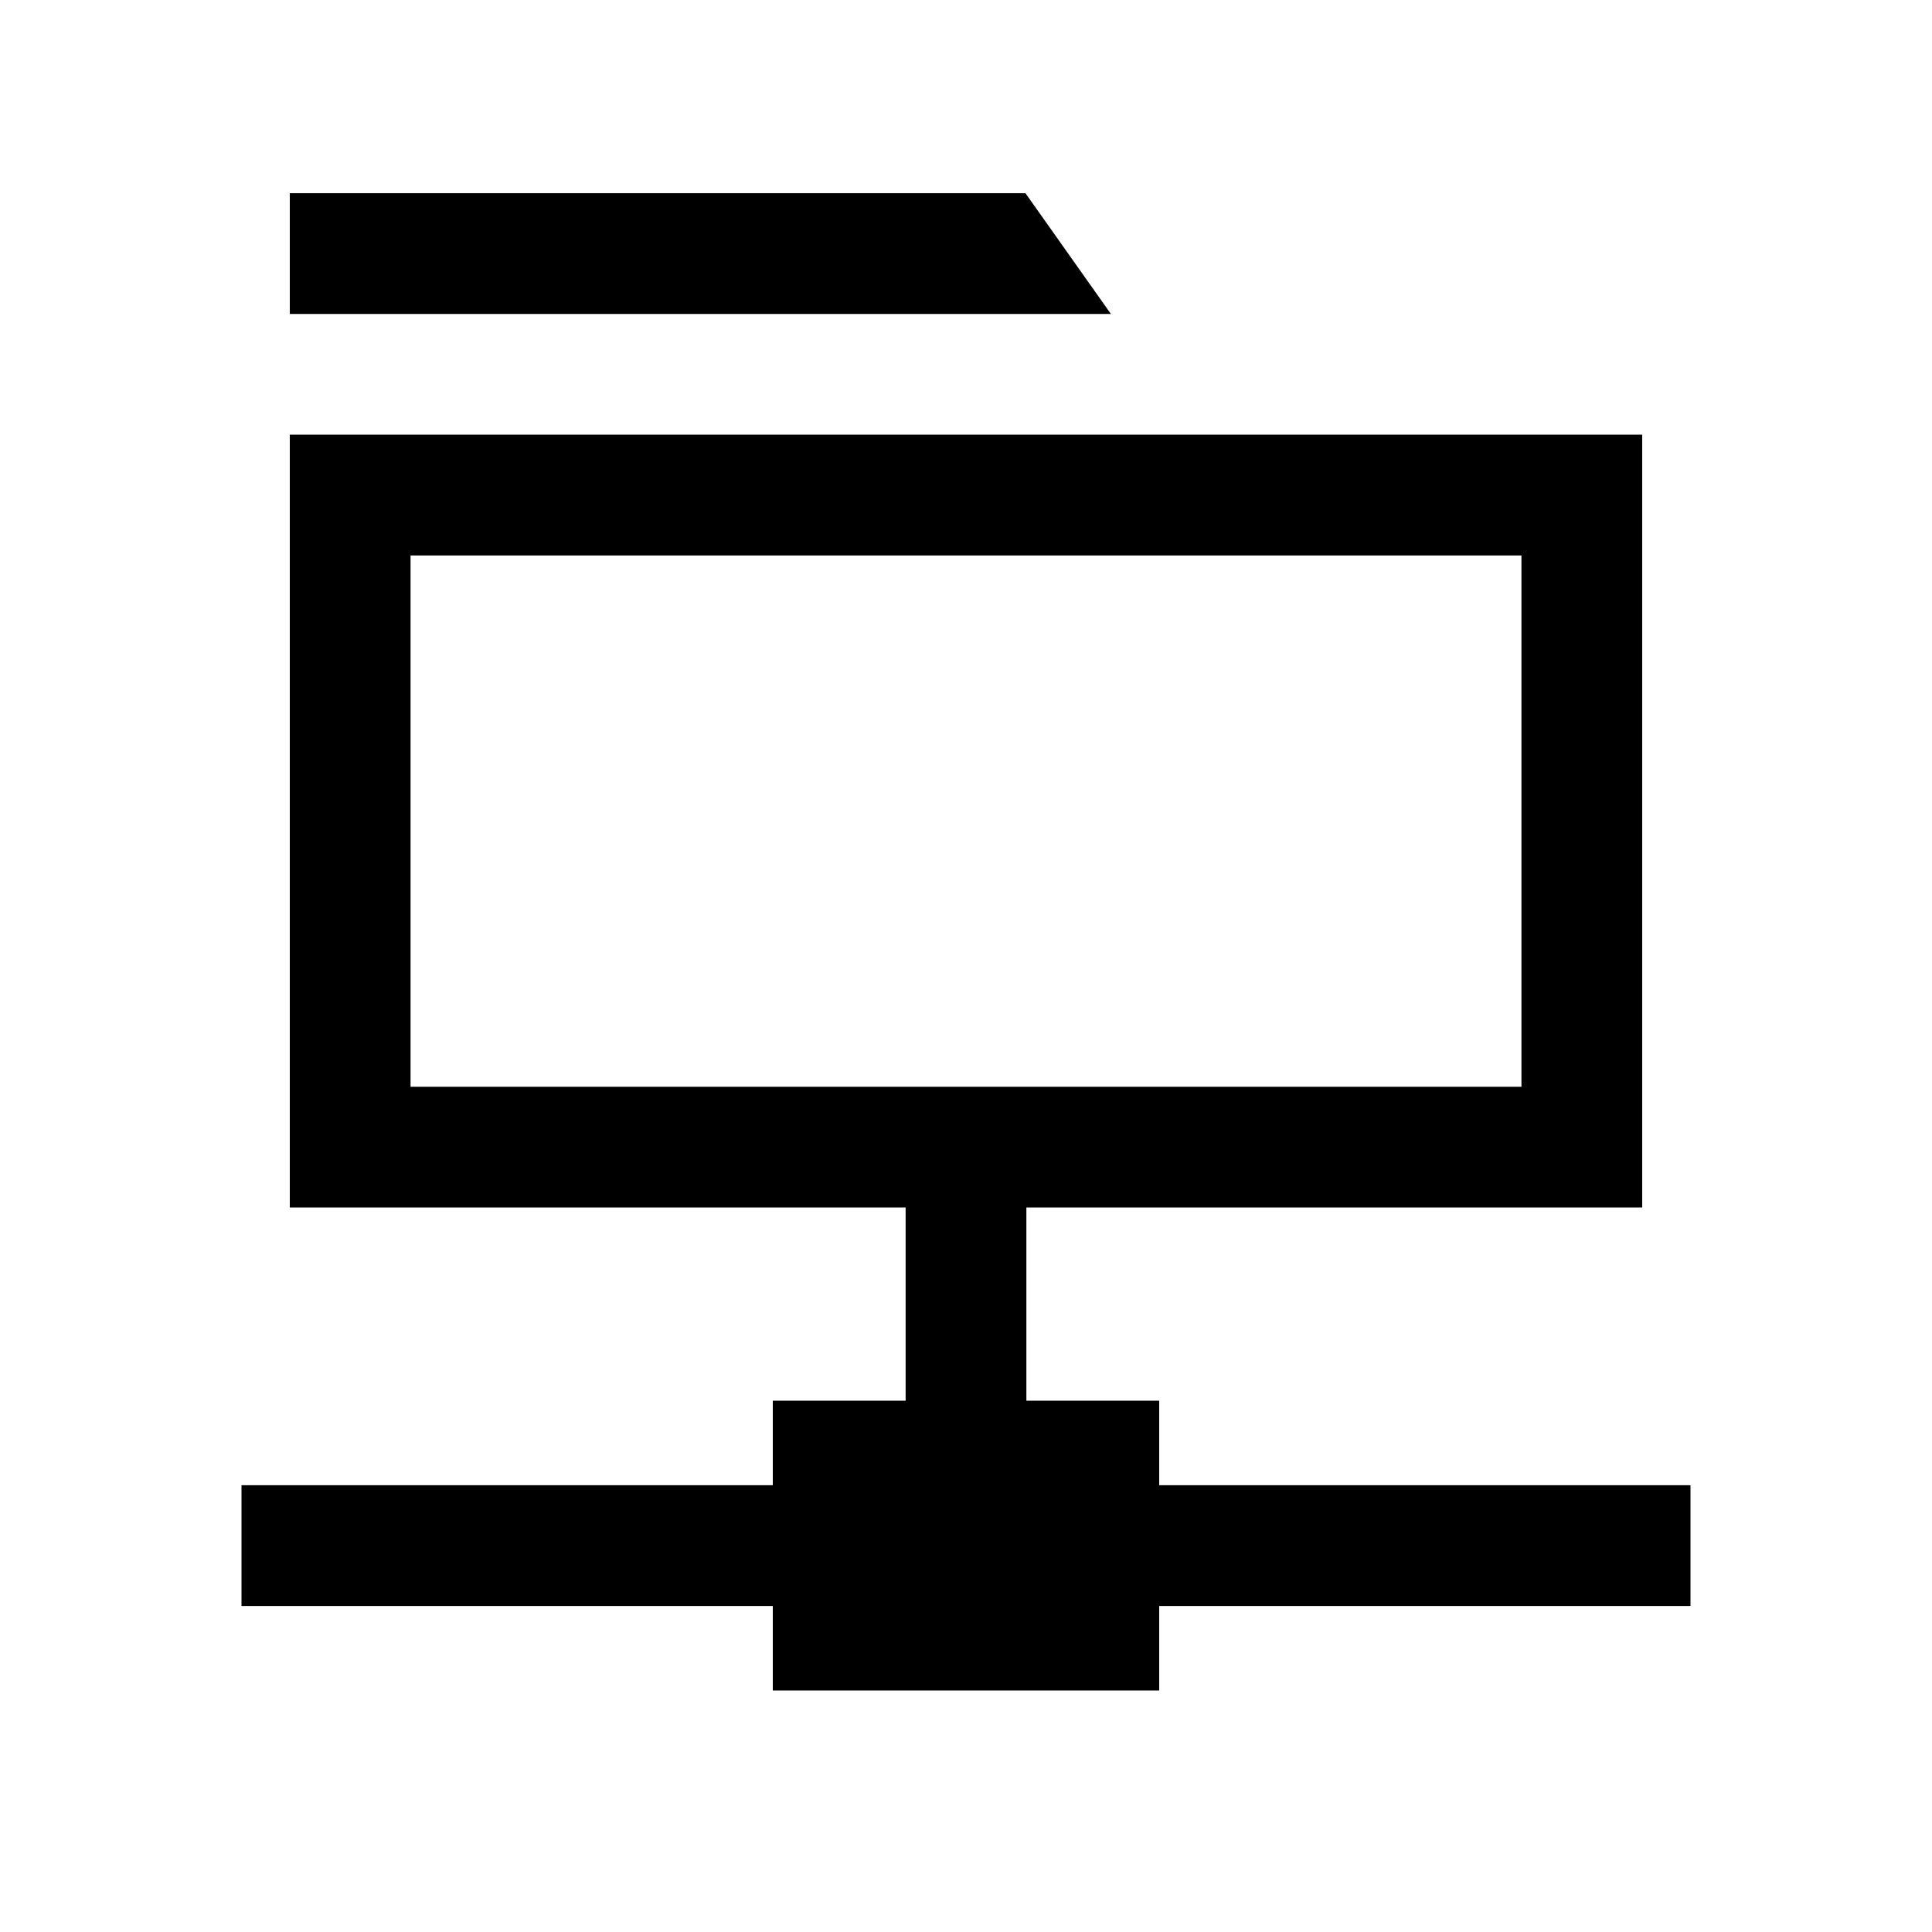 <svg width="40" height="40" viewBox="0 0 40 40" xmlns="http://www.w3.org/2000/svg">
<path d="M6 4H21.231L23 6.5H6V4Z"/>
<path fill-rule="evenodd" clip-rule="evenodd" d="M6 9V25H18.75V29H16V30.75H5V33.25H16V35H24V33.25H35V30.75H24V29H21.25V25H34V9H6ZM31.5 11.5H8.5V22.5H31.5V11.5Z"/>
</svg>
